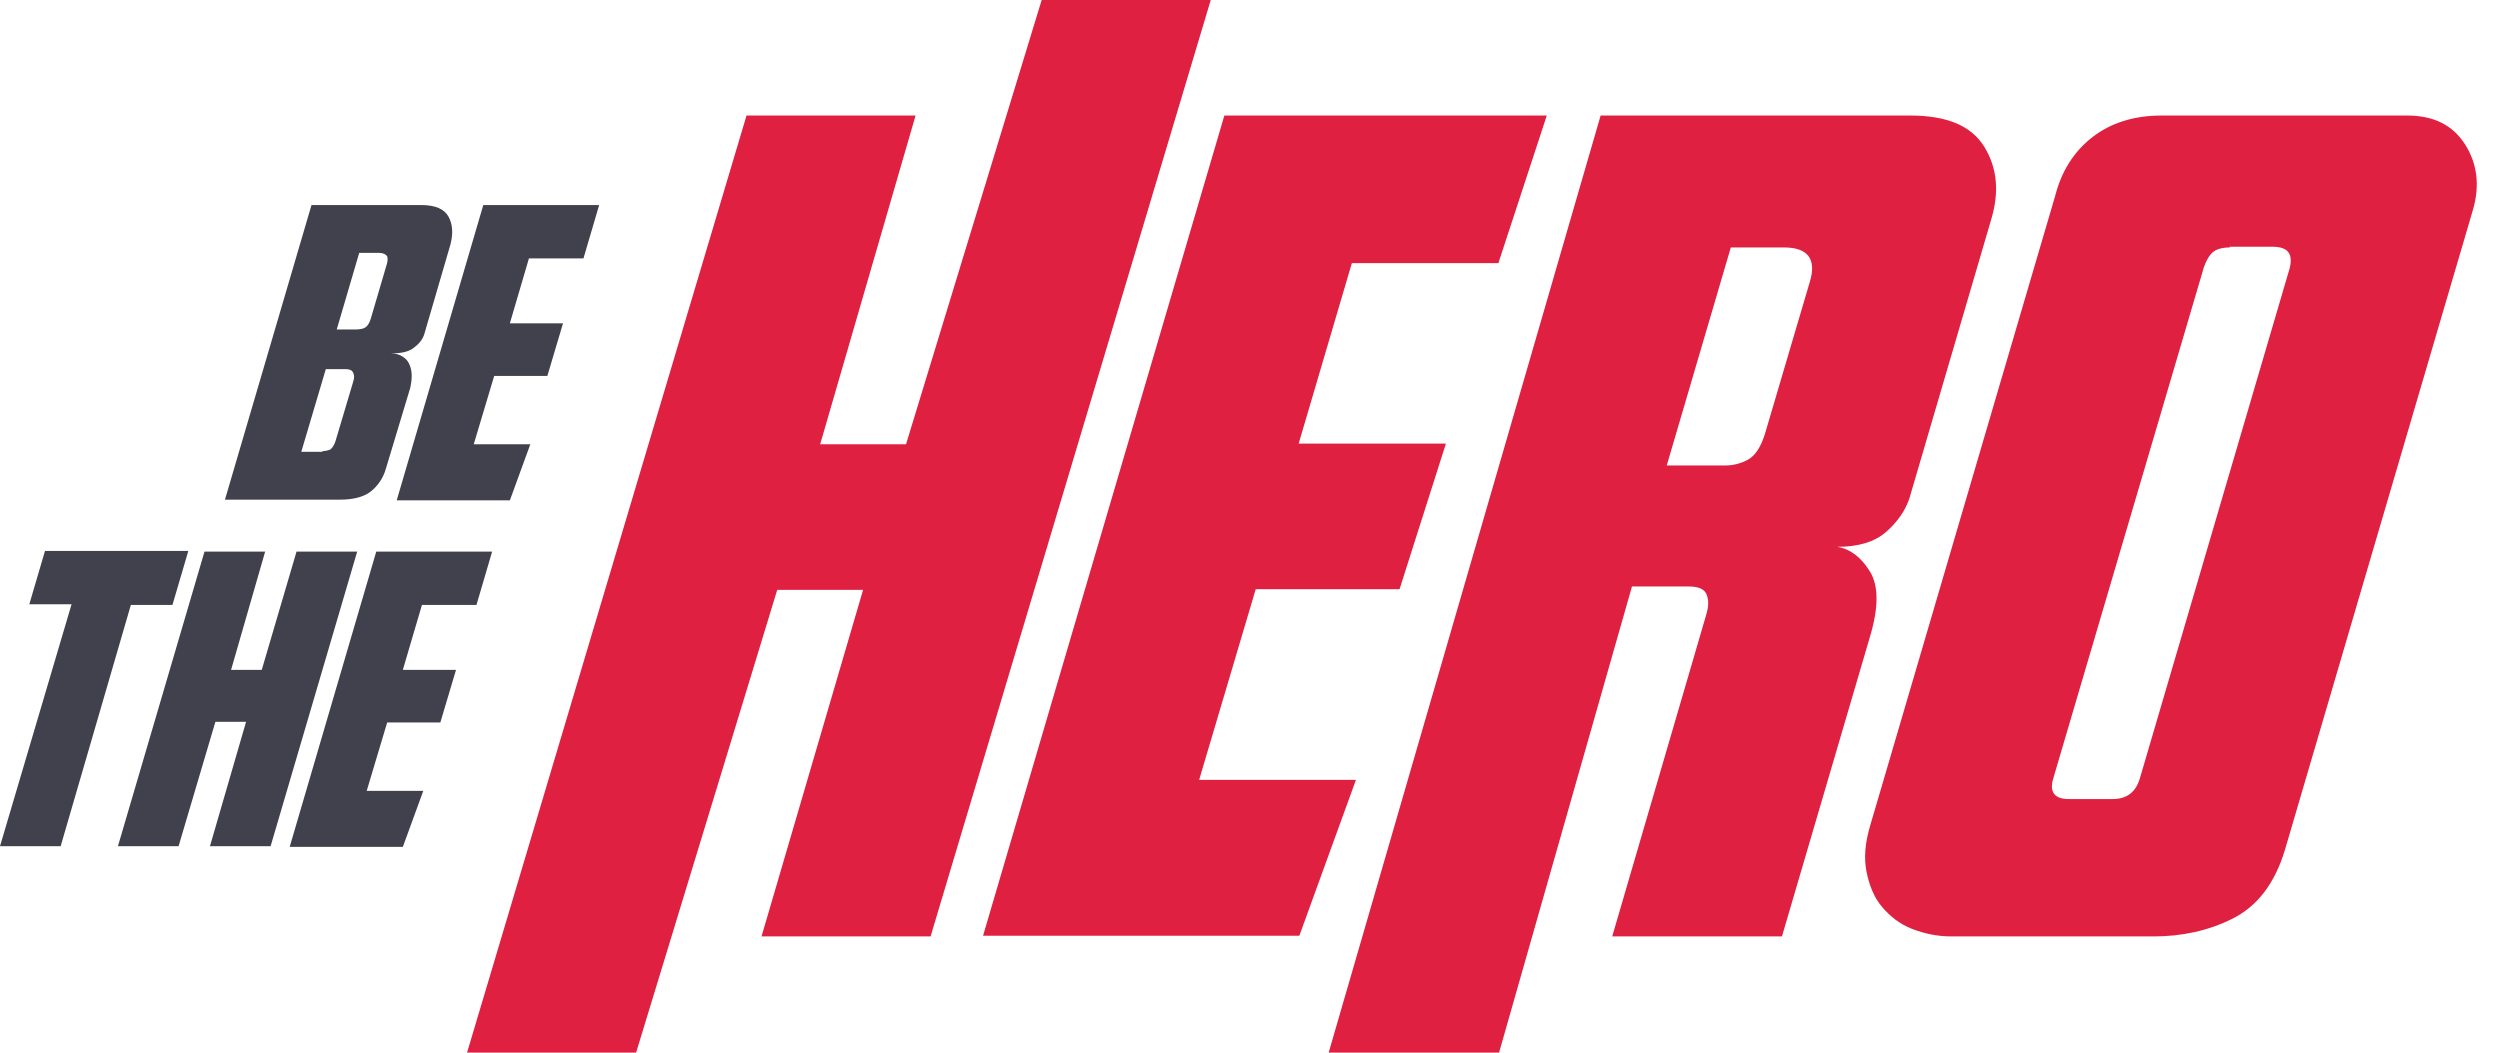 <svg width="95" height="40" viewBox="0 0 95 40" fill="none" xmlns="http://www.w3.org/2000/svg">
<path d="M35.362 35.584H28.938L32.797 22.416H29.534L24.172 40H17.748L28.368 4.39H34.792L31.166 16.883H34.429L39.584 0H46.008L35.362 35.584Z" fill="#E02041"/>
<path d="M46.526 4.39H58.778L56.938 10H51.37L49.349 16.857H54.944L53.183 22.39H47.717L45.567 29.636H51.525L49.375 35.558H37.356L46.526 4.39Z" fill="#E02041"/>
<path d="M56.964 40H50.489L60.824 4.39H72.584C73.982 4.39 74.915 4.779 75.407 5.584C75.899 6.39 75.977 7.299 75.666 8.338L72.558 18.935C72.402 19.403 72.117 19.818 71.677 20.208C71.237 20.597 70.615 20.779 69.812 20.779C70.304 20.857 70.719 21.169 71.055 21.714C71.392 22.26 71.392 23.091 71.055 24.208L67.714 35.584H61.264L64.839 23.351C64.916 23.091 64.942 22.857 64.865 22.623C64.787 22.39 64.554 22.286 64.165 22.286H62.015L56.964 40ZM65.564 17.688C65.875 17.688 66.16 17.61 66.445 17.455C66.704 17.299 66.911 16.987 67.066 16.494L68.776 10.701C69.035 9.844 68.698 9.403 67.791 9.403H65.771L63.336 17.688H65.564Z" fill="#E02041"/>
<path d="M91.466 4.39C92.477 4.39 93.202 4.753 93.668 5.481C94.134 6.208 94.238 7.039 93.979 7.948L86.83 32.286C86.441 33.584 85.768 34.442 84.835 34.909C83.903 35.377 82.893 35.584 81.831 35.584H74.164C73.62 35.584 73.127 35.48 72.661 35.299C72.195 35.117 71.832 34.831 71.522 34.468C71.211 34.104 71.029 33.636 70.926 33.117C70.822 32.597 70.874 32 71.081 31.325L78.101 7.429C78.334 6.519 78.8 5.766 79.499 5.221C80.199 4.675 81.079 4.39 82.141 4.39H91.466ZM84.732 9.403C84.421 9.403 84.188 9.481 84.058 9.61C83.903 9.766 83.825 9.948 83.747 10.156L78.023 29.584C77.868 30.104 78.075 30.364 78.619 30.364H80.276C80.82 30.364 81.157 30.104 81.313 29.584L87.011 10.182C87.141 9.636 86.933 9.377 86.364 9.377H84.732V9.403Z" fill="#E02041"/>
<path d="M11.837 7.792H16.008C16.552 7.792 16.888 7.948 17.044 8.234C17.199 8.519 17.225 8.857 17.122 9.273L16.137 12.649C16.085 12.857 15.956 13.039 15.749 13.195C15.541 13.377 15.231 13.429 14.842 13.429C15.049 13.429 15.205 13.48 15.308 13.558C15.438 13.636 15.515 13.74 15.567 13.87C15.619 14 15.645 14.13 15.645 14.286C15.645 14.442 15.619 14.597 15.593 14.727L14.661 17.818C14.557 18.182 14.35 18.468 14.091 18.675C13.832 18.883 13.417 18.987 12.925 18.987H8.548L11.837 7.792ZM12.252 17.143C12.355 17.143 12.459 17.117 12.537 17.091C12.614 17.039 12.692 16.935 12.744 16.779L13.417 14.52C13.469 14.364 13.469 14.26 13.417 14.156C13.366 14.052 13.262 14.026 13.107 14.026H12.381L11.449 17.169H12.252V17.143ZM13.521 12.52C13.677 12.52 13.806 12.493 13.884 12.442C13.961 12.39 14.039 12.286 14.091 12.104L14.687 10.078C14.738 9.922 14.738 9.818 14.713 9.74C14.661 9.662 14.557 9.61 14.402 9.61H13.65L12.796 12.52H13.521Z" fill="#41414D"/>
<path d="M18.365 7.792H22.768L22.172 9.818H20.1L19.375 12.286H21.395L20.799 14.286H18.779L18.002 16.883H20.152L19.375 19.013H15.075L18.365 7.792Z" fill="#41414D"/>
<path d="M7.149 20.961L6.553 22.987H4.973L2.305 32.156H0L2.72 22.961H1.114L1.71 20.935H7.149V20.961Z" fill="#41414D"/>
<path d="M10.283 32.156H7.978L9.351 27.428H8.185L6.786 32.156H4.481L7.771 20.961H10.076L8.781 25.454H9.947L11.268 20.961H13.573L10.283 32.156Z" fill="#41414D"/>
<path d="M14.298 20.961H18.701L18.106 22.987H16.034L15.308 25.454H17.329L16.733 27.454H14.713L13.935 30.052H16.085L15.308 32.182H11.008L14.298 20.961Z" fill="#41414D"/>
</svg>
